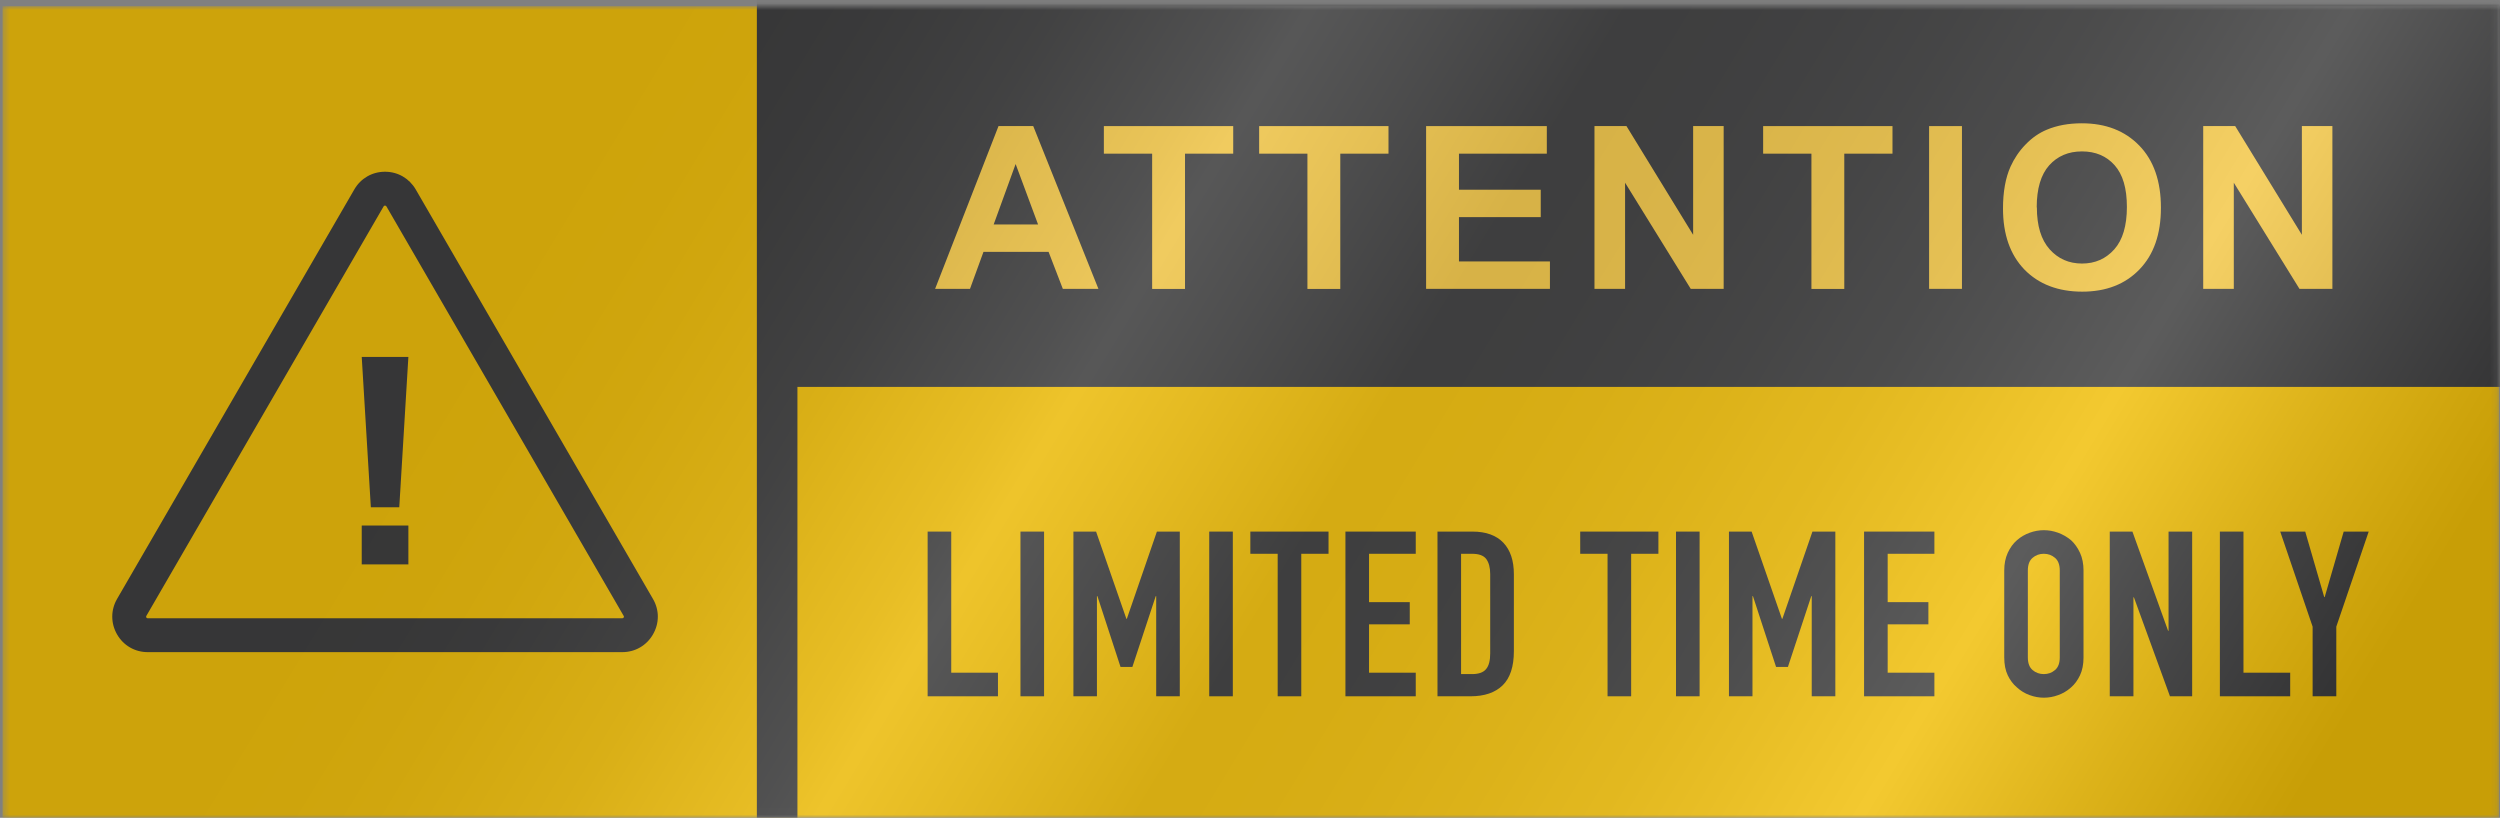 <svg width="376" height="123" viewBox="0 0 376 123" fill="none" xmlns="http://www.w3.org/2000/svg">
<rect x="0" y="0" width="376" height="123" fill="#808080" stroke="none"/>
<mask id="mask0_902_870" style="mask-type:luminance" maskUnits="userSpaceOnUse" x="0" y="0" width="376" height="123">
<path d="M375.857 0.929H0.399V122.993H375.857V0.929Z" fill="white"/>
</mask>
<g mask="url(#mask0_902_870)">
<path d="M375.857 0.929H0.399V122.993H375.857V0.929Z" fill="#F0BC00"/>
<path d="M93.593 98.081H22.219C20.287 98.081 18.565 97.086 17.605 95.411C16.644 93.736 16.644 91.745 17.605 90.082L53.292 28.487C54.252 26.824 55.974 25.829 57.906 25.829C59.839 25.829 61.549 26.824 62.521 28.487L98.208 90.082C99.18 91.745 99.18 93.736 98.208 95.411C97.248 97.086 95.526 98.081 93.593 98.081ZM57.906 30.923C57.766 30.923 57.719 31.005 57.695 31.041L22.008 92.635C22.008 92.635 21.938 92.752 22.008 92.869C22.079 92.986 22.172 92.986 22.219 92.986H93.593C93.593 92.986 93.734 92.986 93.804 92.869C93.874 92.752 93.828 92.67 93.804 92.635L58.117 31.041C58.117 31.041 58.047 30.923 57.906 30.923Z" fill="#363636"/>
<path d="M54.404 53.68H61.42L60.05 76.296H55.775L54.404 53.68ZM54.404 84.882V79.037H61.42V84.882H54.404Z" fill="#363636"/>
<path d="M389.104 -4.459H116.35V58.19H389.104V-4.459Z" fill="#363636"/>
<path d="M119.934 -8.406H113.832V129.599H119.934V-8.406Z" fill="#363636"/>
<path d="M165.225 43.443H159.849L157.706 37.88H147.915L145.888 43.443H140.641L150.175 18.965H155.399L165.202 43.443H165.225ZM156.125 33.757L152.752 24.669L149.449 33.757H156.125Z" fill="#F3C540"/>
<path d="M173.283 43.443V23.111H166.021V18.965H185.475V23.111H178.226V43.455H173.283V43.443Z" fill="#F3C540"/>
<path d="M196.637 43.443V23.111H189.376V18.965H208.83V23.111H201.58V43.455H196.637V43.443Z" fill="#F3C540"/>
<path d="M214.487 43.443V18.965H232.641V23.111H219.429V28.534H231.727V32.656H219.429V39.321H233.109V43.443H214.487Z" fill="#F3C540"/>
<path d="M239.808 43.443V18.965H244.622L254.648 35.315V18.965H259.239V43.443H254.285L244.411 27.48V43.443H239.82H239.808Z" fill="#F3C540"/>
<path d="M272.439 43.443V23.111H265.177V18.965H284.631V23.111H277.381V43.455H272.439V43.443Z" fill="#F3C540"/>
<path d="M290.136 43.443V18.965H295.078V43.443H290.136Z" fill="#F3C540"/>
<path d="M301.251 31.357C301.251 28.862 301.625 26.765 302.375 25.079C302.937 23.837 303.687 22.713 304.659 21.718C305.619 20.722 306.673 19.996 307.821 19.516C309.344 18.871 311.101 18.544 313.103 18.544C316.711 18.544 319.592 19.668 321.759 21.905C323.925 24.142 325.003 27.257 325.003 31.239C325.003 35.222 323.925 38.29 321.782 40.516C319.627 42.753 316.758 43.865 313.162 43.865C309.566 43.865 306.627 42.753 304.471 40.539C302.328 38.314 301.251 35.257 301.251 31.357ZM306.345 31.193C306.345 33.968 306.99 36.065 308.266 37.494C309.543 38.923 311.171 39.637 313.138 39.637C315.106 39.637 316.722 38.923 317.987 37.505C319.252 36.088 319.885 33.957 319.885 31.122C319.885 28.288 319.264 26.227 318.034 24.845C316.804 23.463 315.165 22.772 313.127 22.772C311.089 22.772 309.449 23.474 308.196 24.868C306.954 26.262 306.322 28.37 306.322 31.193H306.345Z" fill="#F3C540"/>
<path d="M331.363 43.443V18.965H336.176L346.202 35.315V18.965H350.793V43.443H345.839L335.965 27.48V43.443H331.374H331.363Z" fill="#F3C540"/>
<path d="M139.517 104.722V79.951H143.066V101.173H150.093V104.722H139.517Z" fill="#363636"/>
<path d="M153.478 104.722V79.951H157.027V104.722H153.478Z" fill="#363636"/>
<path d="M161.442 104.722V79.951H164.85L169.406 93.068H169.477L173.998 79.951H177.441V104.722H173.892V89.66H173.822L170.308 100.306H168.528L165.05 89.66H164.979V104.722H161.43H161.442Z" fill="#363636"/>
<path d="M181.868 104.722V79.951H185.417V104.722H181.868Z" fill="#363636"/>
<path d="M192.163 104.722V83.289H188.052V79.951H199.811V83.289H195.712V104.722H192.163Z" fill="#363636"/>
<path d="M202.353 104.722V79.951H212.929V83.289H205.902V90.562H212.027V93.9H205.902V101.173H212.929V104.722H202.353Z" fill="#363636"/>
<path d="M216.197 104.722V79.951H221.455C223.493 79.951 225.039 80.513 226.105 81.626C227.159 82.738 227.686 84.319 227.686 86.357V97.941C227.686 100.26 227.124 101.97 226 103.071C224.875 104.172 223.259 104.722 221.151 104.722H216.208H216.197ZM219.745 83.289V101.384H221.385C222.381 101.384 223.095 101.138 223.505 100.634C223.927 100.131 224.126 99.358 224.126 98.28V86.346C224.126 85.373 223.927 84.612 223.54 84.085C223.142 83.546 222.428 83.289 221.385 83.289H219.745Z" fill="#363636"/>
<path d="M241.776 104.722V83.289H237.665V79.951H249.424V83.289H245.325V104.722H241.776Z" fill="#363636"/>
<path d="M252.071 104.722V79.951H255.62V104.722H252.071Z" fill="#363636"/>
<path d="M260.035 104.722V79.951H263.444L268 93.068H268.07L272.591 79.951H276.034V104.722H272.485V89.66H272.415L268.902 100.306H267.121L263.643 89.66H263.572V104.722H260.024H260.035Z" fill="#363636"/>
<path d="M280.356 104.722V79.951H290.932V83.289H283.905V90.562H290.03V93.9H283.905V101.173H290.932V104.722H280.356Z" fill="#363636"/>
<path d="M301.438 85.795C301.438 84.799 301.614 83.921 301.965 83.148C302.316 82.387 302.773 81.743 303.359 81.239C303.921 80.747 304.542 80.384 305.256 80.126C305.959 79.869 306.673 79.74 307.4 79.74C308.126 79.74 308.828 79.869 309.543 80.126C310.246 80.384 310.89 80.759 311.475 81.239C312.038 81.754 312.483 82.387 312.834 83.148C313.185 83.909 313.361 84.799 313.361 85.795V98.877C313.361 99.92 313.185 100.81 312.834 101.56C312.483 102.297 312.038 102.918 311.475 103.398C310.89 103.914 310.257 104.289 309.543 104.546C308.84 104.804 308.126 104.933 307.4 104.933C306.673 104.933 305.971 104.804 305.256 104.546C304.553 104.289 303.921 103.914 303.359 103.398C302.773 102.906 302.316 102.297 301.965 101.56C301.614 100.822 301.438 99.92 301.438 98.877V85.795ZM304.987 98.877C304.987 99.733 305.221 100.365 305.701 100.775C306.181 101.185 306.744 101.384 307.388 101.384C308.032 101.384 308.594 101.185 309.074 100.775C309.555 100.365 309.789 99.733 309.789 98.877V85.795C309.789 84.94 309.555 84.308 309.074 83.898C308.594 83.488 308.032 83.288 307.388 83.288C306.744 83.288 306.17 83.488 305.701 83.898C305.221 84.308 304.987 84.94 304.987 85.795V98.877Z" fill="#363636"/>
<path d="M317.308 104.722V79.951H320.716L326.081 94.872H326.151V79.951H329.7V104.722H326.362L320.939 89.836H320.869V104.722H317.32H317.308Z" fill="#363636"/>
<path d="M333.869 104.722V79.951H337.418V101.173H344.445V104.722H333.869Z" fill="#363636"/>
<path d="M347.818 104.722V94.251L342.946 79.951H346.706L349.563 89.801H349.634L352.492 79.951H356.251L351.379 94.251V104.722H347.83H347.818Z" fill="#363636"/>
<path style="mix-blend-mode:hard-light" opacity="0.19" d="M375.857 0.929H0.399V122.993H375.857V0.929Z" fill="url(#paint0_linear_902_870)"/>
</g>
<defs>
<linearGradient id="paint0_linear_902_870" x1="95.21" y1="5.52" x2="328.833" y2="147.413" gradientUnits="userSpaceOnUse">
<stop stop-color="#36363A"/>
<stop offset="0.05" stop-color="#39393D"/>
<stop offset="0.1" stop-color="#454549"/>
<stop offset="0.14" stop-color="#58585B"/>
<stop offset="0.19" stop-color="#737376"/>
<stop offset="0.23" stop-color="#969698"/>
<stop offset="0.28" stop-color="#C0C0C2"/>
<stop offset="0.31" stop-color="#E3E3E4"/>
<stop offset="0.37" stop-color="#B0B0B2"/>
<stop offset="0.46" stop-color="#5F5F63"/>
<stop offset="0.51" stop-color="#636367"/>
<stop offset="0.56" stop-color="#707074"/>
<stop offset="0.62" stop-color="#878789"/>
<stop offset="0.65" stop-color="#98989A"/>
<stop offset="0.68" stop-color="#A5A5A6"/>
<stop offset="0.73" stop-color="#C7C7C8"/>
<stop offset="0.8" stop-color="#FDFDFD"/>
<stop offset="0.9" stop-color="#848487"/>
<stop offset="0.97" stop-color="#38383D"/>
<stop offset="1" stop-color="#1B1B20"/>
</linearGradient>
</defs>
</svg>
